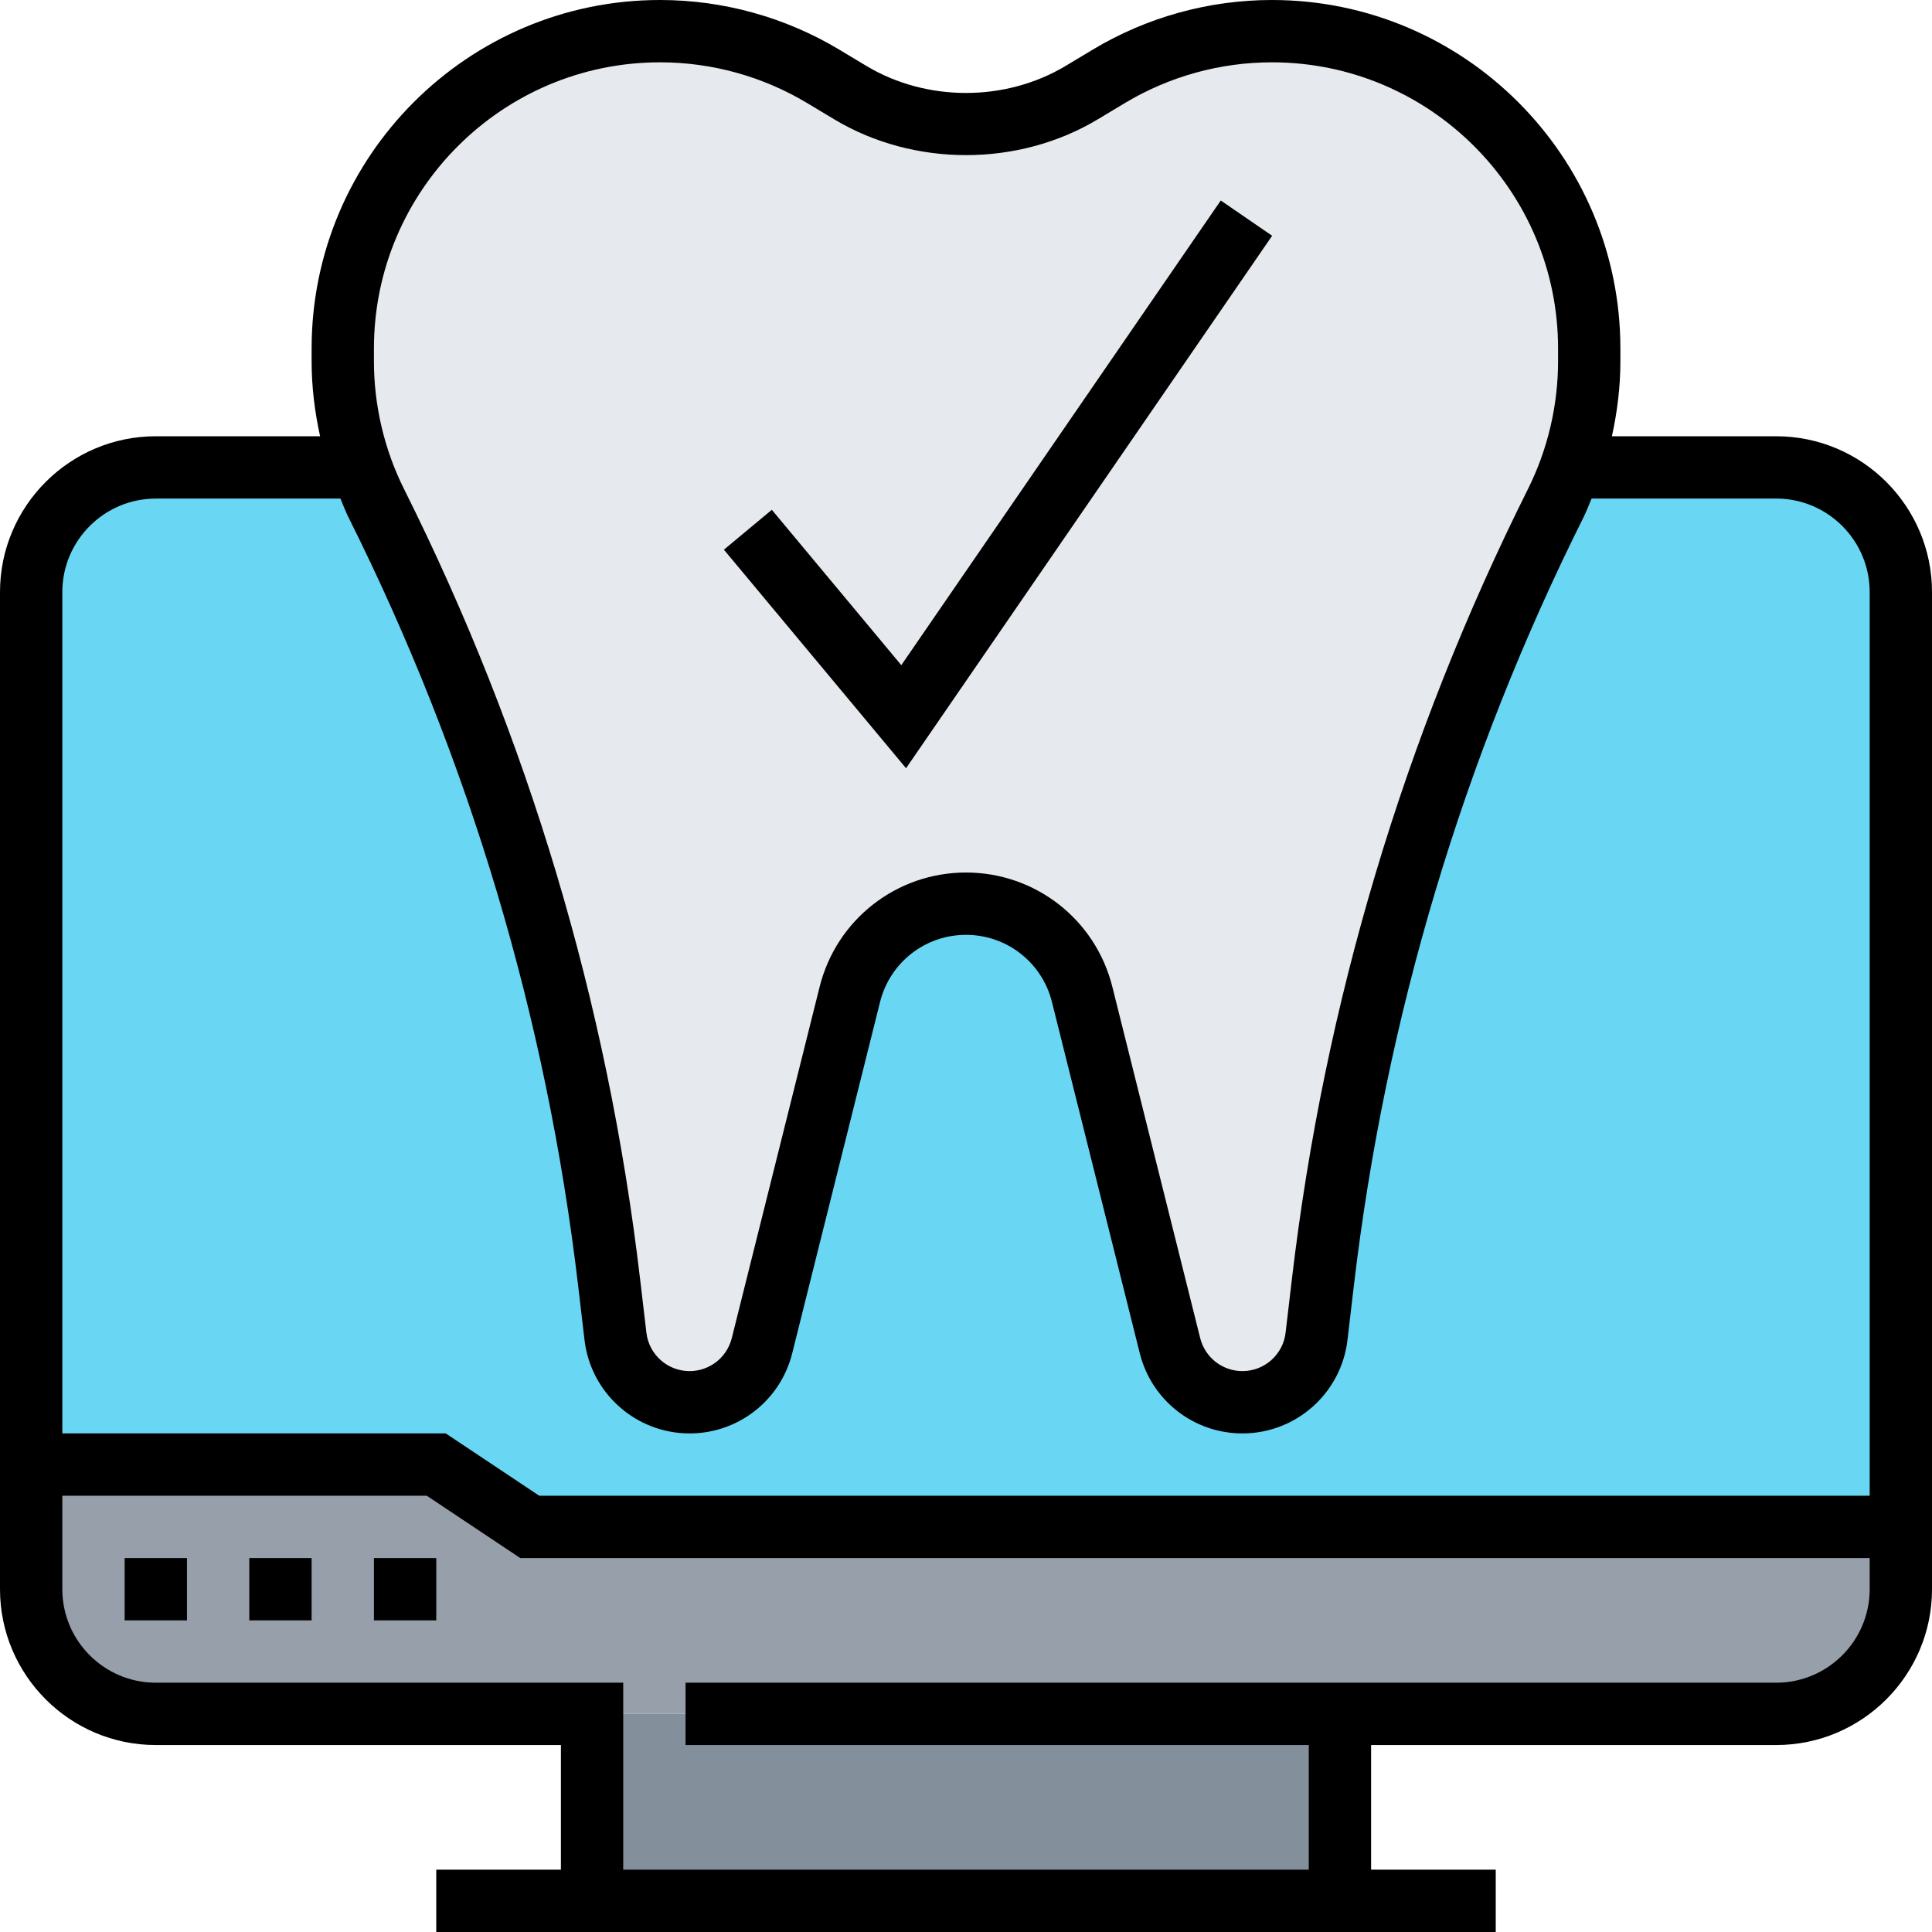 <svg height="496pt" viewBox="0 0 496 496" width="496pt" xmlns="http://www.w3.org/2000/svg"><path d="m152 440h192v48h-192zm0 0" fill="#838f9b"/><path d="m40 440c-17.68 0-32-14.32-32-32v-32h104l24 16h352v16c0 17.68-14.32 32-32 32zm0 0" fill="#969faa"/><path d="m488 152v240h-352l-24-16h-104v-224c0-17.68 14.32-32 32-32h52.719c1.043 3.121 2.32 6.238 3.84 9.199 15.762 31.359 28.641 63.922 38.641 97.441 10 33.438 17.121 67.758 21.199 102.641l1.602 13.758c1.121 9.68 9.359 16.961 19.039 16.961 8.801 0 16.48-6 18.562-14.48l22.559-90.238c3.441-13.68 15.762-23.281 29.84-23.281 7.039 0 13.602 2.398 18.879 6.48 5.281 4.16 9.281 10 10.961 16.801l22.559 90.238c2.082 8.48 9.762 14.48 18.562 14.48 4.879 0 9.359-1.84 12.719-4.879 3.441-2.961 5.762-7.281 6.32-12.082l1.602-13.758c8.238-69.68 28.398-137.359 59.84-200.082 1.52-2.961 2.797-6.078 3.84-9.199h52.719c17.68 0 32 14.32 32 32zm0 0" fill="#69d6f4"/><path d="m408 89.441v3.359c0 9.277-1.602 18.48-4.719 27.199-1.043 3.121-2.32 6.238-3.84 9.199-31.441 62.723-51.602 130.402-59.84 200.082l-1.602 13.758c-.559 4.801-2.879 9.121-6.32 12.082-3.359 3.039-7.84 4.879-12.719 4.879-8.801 0-16.48-6-18.562-14.48l-22.559-90.238c-1.68-6.801-5.68-12.641-10.961-16.801-5.277-4.082-11.84-6.48-18.879-6.48-14.078 0-26.398 9.602-29.84 23.281l-22.559 90.238c-2.082 8.48-9.762 14.48-18.562 14.48-9.68 0-17.918-7.281-19.039-16.961l-1.602-13.758c-4.078-34.883-11.199-69.203-21.199-102.641-10-33.52-22.879-66.082-38.641-97.441-1.52-2.961-2.797-6.078-3.84-9.199-3.117-8.719-4.719-17.922-4.719-27.199v-3.359c0-22.48 9.121-42.883 23.84-57.602s35.121-23.84 57.602-23.84c14.797 0 29.277 4 41.918 11.602l6.879 4.16c9.043 5.359 19.281 8.238 29.762 8.238s20.719-2.879 29.762-8.238l6.879-4.16c12.641-7.602 27.121-11.602 41.918-11.602 44.961 0 81.441 36.48 81.441 81.441zm0 0" fill="#e6e9ed"/><path d="m96 400h16v16h-16zm0 0"/><path d="m64 400h16v16h-16zm0 0"/><path d="m32 400h16v16h-16zm0 0"/><path d="m456 112h-42.176c1.391-6.312 2.176-12.77 2.176-19.223v-3.336c0-49.312-40.129-89.441-89.449-89.441-16.199 0-32.117 4.406-46.016 12.742l-6.934 4.168c-15.457 9.273-35.754 9.273-51.203 0l-6.934-4.168c-13.906-8.336-29.816-12.742-46.016-12.742-49.32 0-89.449 40.129-89.449 89.441v3.336c0 6.453.785 12.91 2.176 19.223h-42.176c-22.055 0-40 17.945-40 40v256c0 22.055 17.945 40 40 40h104v32h-32v16h272v-16h-32v-32h104c22.055 0 40-17.945 40-40v-256c0-22.055-17.945-40-40-40zm-360-22.559c0-40.496 32.945-73.441 73.449-73.441 13.305 0 26.375 3.617 37.781 10.465l6.938 4.168c20.441 12.254 47.23 12.254 67.672 0l6.938-4.168c11.398-6.848 24.469-10.465 37.773-10.465 40.504 0 73.449 32.945 73.449 73.441v3.336c0 11.336-2.68 22.695-7.762 32.84-31.863 63.734-52.238 131.941-60.566 202.719l-1.625 13.809c-.656 5.617-5.422 9.855-11.086 9.855-5.129 0-9.578-3.48-10.832-8.457l-22.555-90.199c-4.316-17.281-19.766-29.344-37.574-29.344s-33.258 12.062-37.574 29.336l-22.555 90.199c-1.254 4.984-5.703 8.465-10.832 8.465-5.664 0-10.43-4.238-11.086-9.855l-1.625-13.809c-8.328-70.777-28.703-138.984-60.566-202.719-5.082-10.145-7.762-21.504-7.762-32.84zm-56 38.559h47.398c.68 1.594 1.273 3.223 2.051 4.777 31.031 62.07 50.879 128.496 58.992 197.43l1.621 13.809c1.609 13.672 13.203 23.984 26.977 23.984 12.488 0 23.32-8.465 26.344-20.574l22.555-90.203c2.543-10.145 11.605-17.223 22.062-17.223s19.52 7.078 22.062 17.223l22.555 90.203c3.023 12.109 13.863 20.574 26.344 20.574 13.773 0 25.367-10.312 26.977-23.992l1.621-13.809c8.113-68.926 27.961-135.352 58.992-197.43.777-1.555 1.371-3.184 2.051-4.777h47.398c13.23 0 24 10.77 24 24v232h-341.574l-24-16h-98.426v-215.992c0-13.23 10.77-24 24-24zm416 304h-280v16h160v32h-176v-48h-120c-13.23 0-24-10.77-24-24v-24h93.574l24 16h346.426v8c0 13.23-10.77 24-24 24zm0 0"/><path d="m326.594 60.527-13.188-9.055-82.016 119.297-33.238-39.891-12.305 10.242 46.762 56.109zm0 0"/></svg>